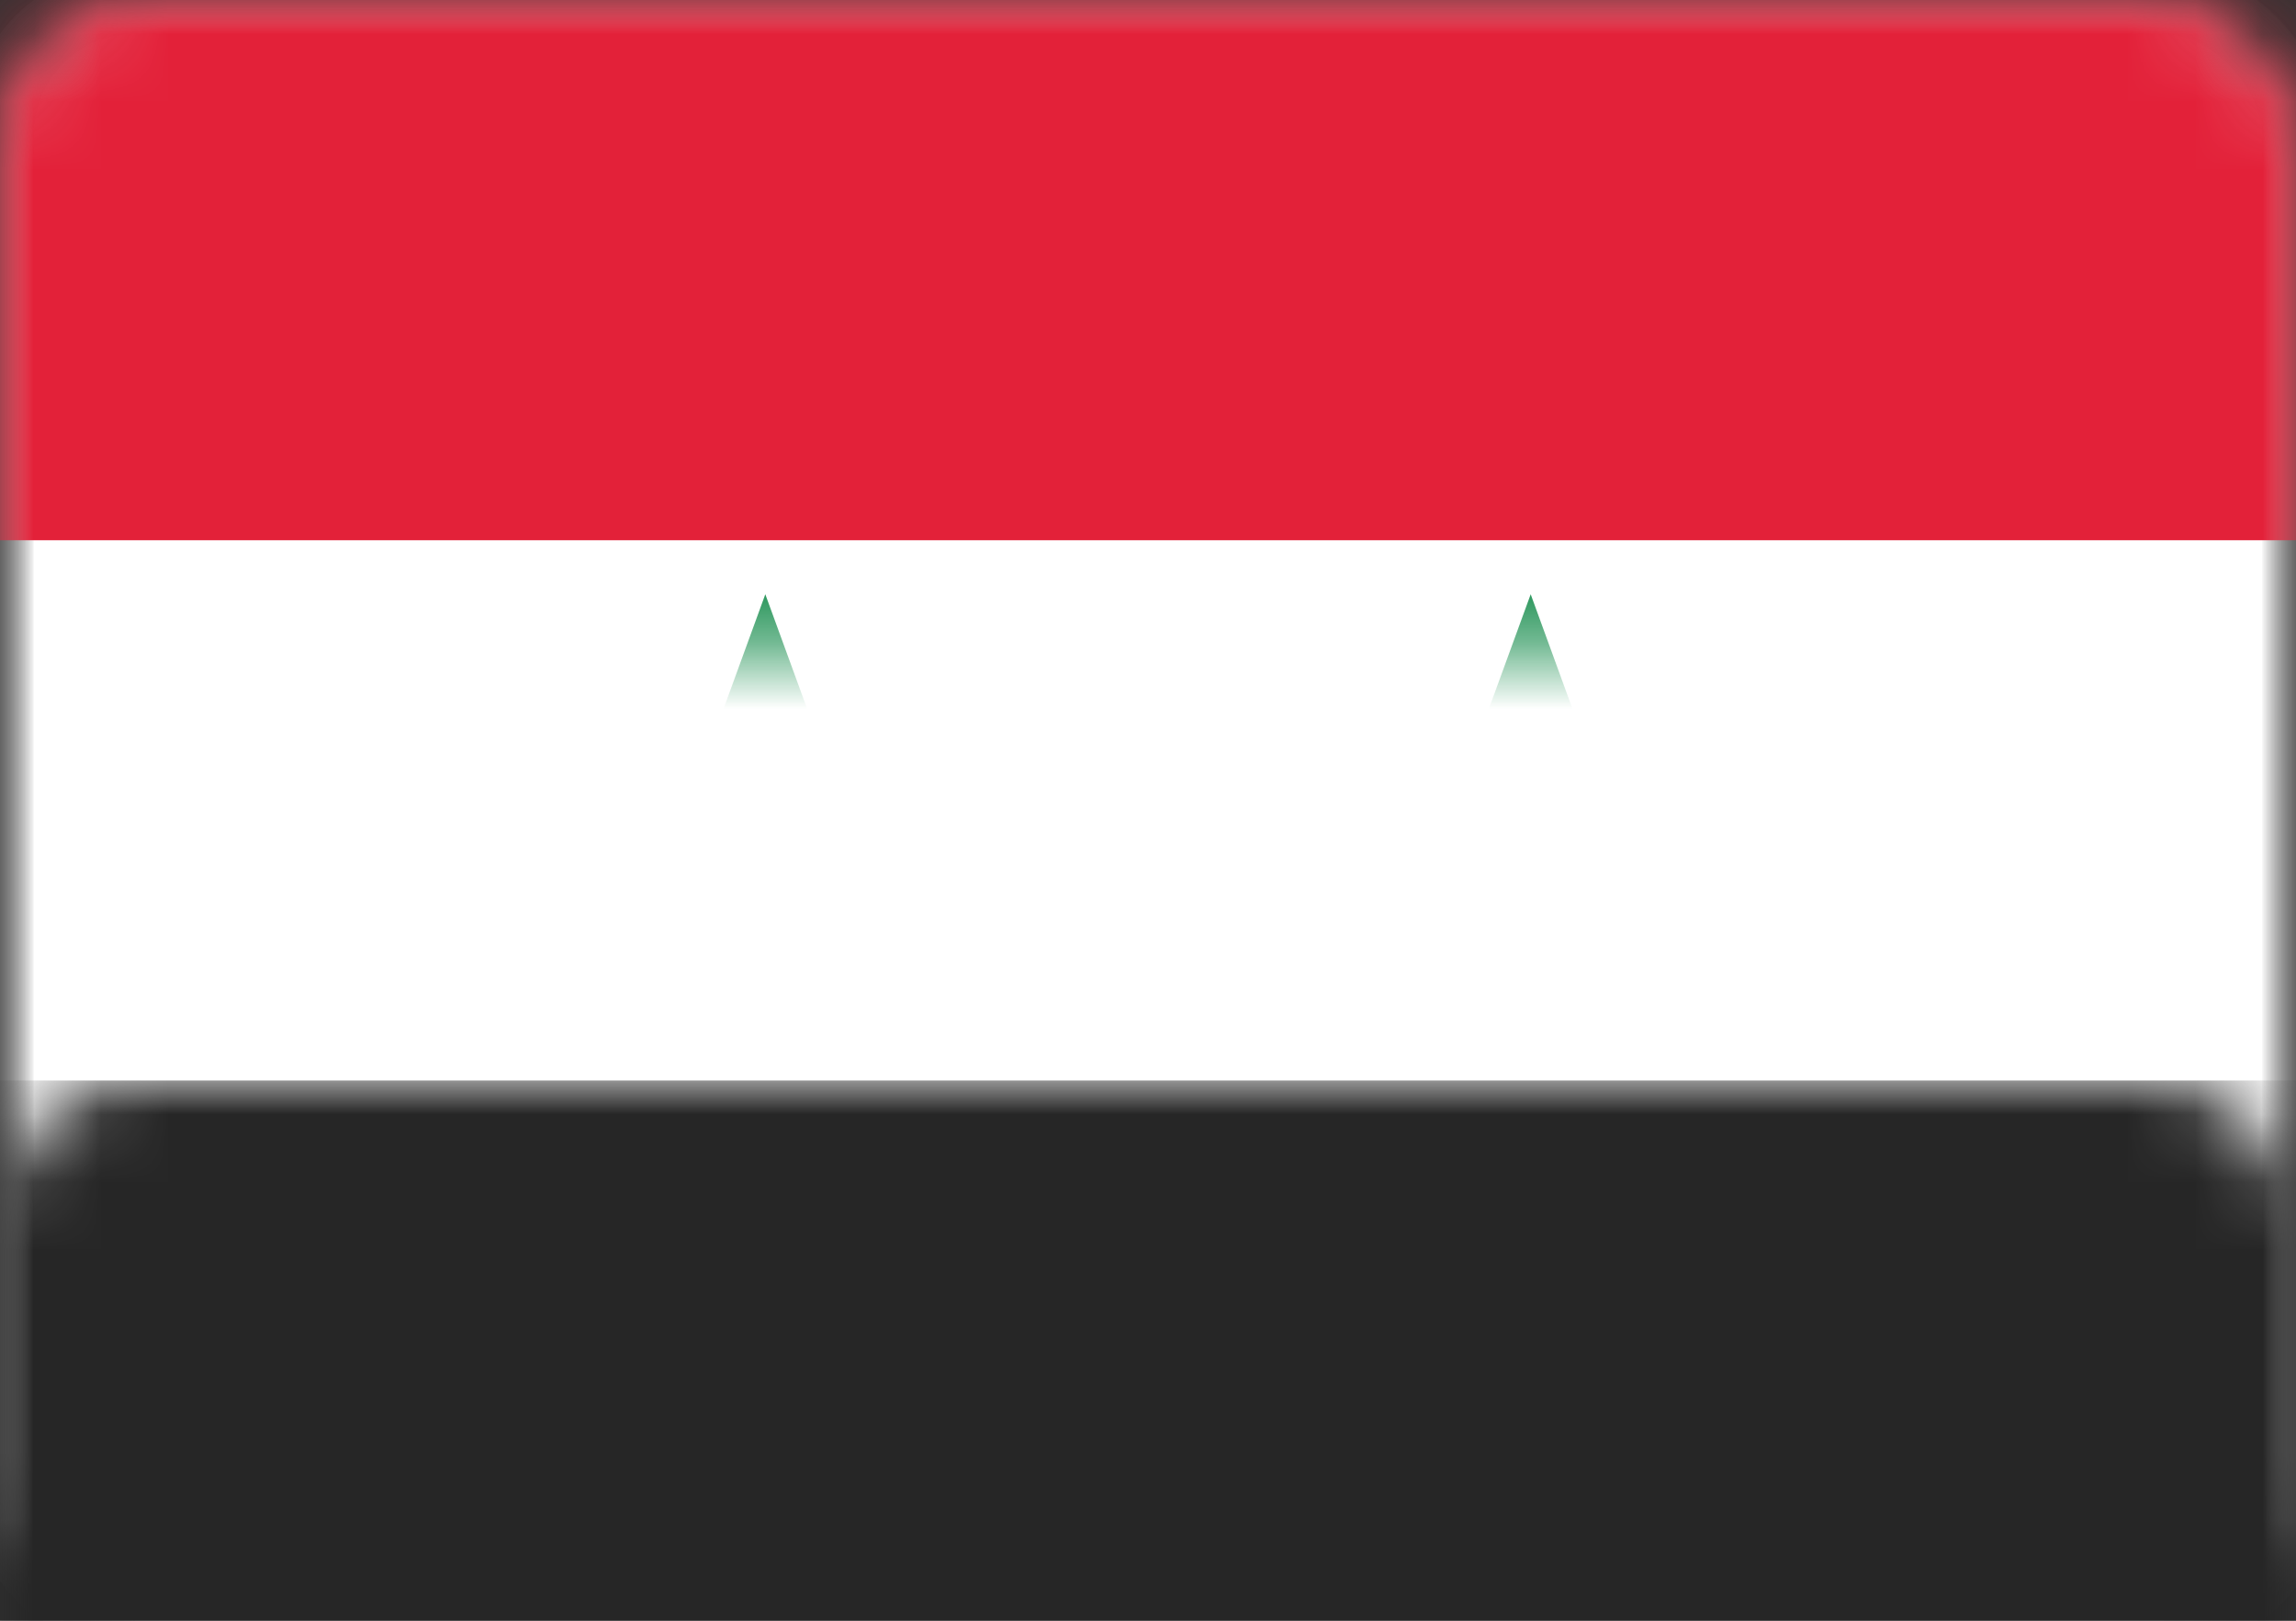 <?xml version="1.0" encoding="UTF-8"?>
<svg width="34px" height="24px" viewBox="0 0 34 24" version="1.1" xmlns="http://www.w3.org/2000/svg" xmlns:xlink="http://www.w3.org/1999/xlink">
    <rect x="0" y="0" width="34" height="24" fill="#333333" stroke="none"/>
    <!-- Generator: Sketch 42 (36781) - http://www.bohemiancoding.com/sketch -->
    <title>icons/Flags/SY-24</title>
    <desc>Created with Sketch.</desc>
    <defs>
        <rect id="path-1" x="0" y="0" width="34" height="24" rx="2"></rect>
        <mask id="mask-2" maskContentUnits="userSpaceOnUse" maskUnits="objectBoundingBox" x="0" y="0" width="34" height="24" fill="white">
            <use xlink:href="#path-1"></use>
        </mask>
        <mask id="mask-4" maskContentUnits="userSpaceOnUse" maskUnits="objectBoundingBox" x="0" y="0" width="34" height="24" fill="white">
            <use xlink:href="#path-1"></use>
        </mask>
    </defs>
    <g id="STYLE" stroke="none" stroke-width="1" fill="none" fill-rule="evenodd">
        <g id="Style_icons" transform="translate(-945, -2756)">
            <g id="icons/Flags/SY-24" transform="translate(945, 2756)">
                <g id="SY-24">
                    <mask id="mask-3" fill="white">
                        <use xlink:href="#path-1"></use>
                    </mask>
                    <g id="Mask" stroke="#F5F5F5" mask="url(#mask-2)" fill="#FFFFFF">
                        <use mask="url(#mask-4)" xlink:href="#path-1"></use>
                    </g>
                    <rect id="Rectangle-2" fill="#262626" mask="url(#mask-3)" x="0" y="16" width="34" height="8"></rect>
                    <rect id="Rectangle-2" fill="#E32139" mask="url(#mask-3)" x="0" y="0" width="34" height="8"></rect>
                    <polygon id="Star-33" fill="#128A49" mask="url(#mask-3)" points="11.333 13.312 9.43 14.589 10.071 12.405 8.254 11.011 10.553 10.939 11.333 8.8 12.114 10.939 14.413 11.011 12.596 12.405 13.237 14.589"></polygon>
                    <polygon id="Star-33" fill="#128A49" mask="url(#mask-3)" points="22.667 13.312 20.763 14.589 21.404 12.405 19.587 11.011 21.886 10.939 22.667 8.8 23.447 10.939 25.746 11.011 23.929 12.405 24.57 14.589"></polygon>
                </g>
            </g>
        </g>
    </g>
</svg>